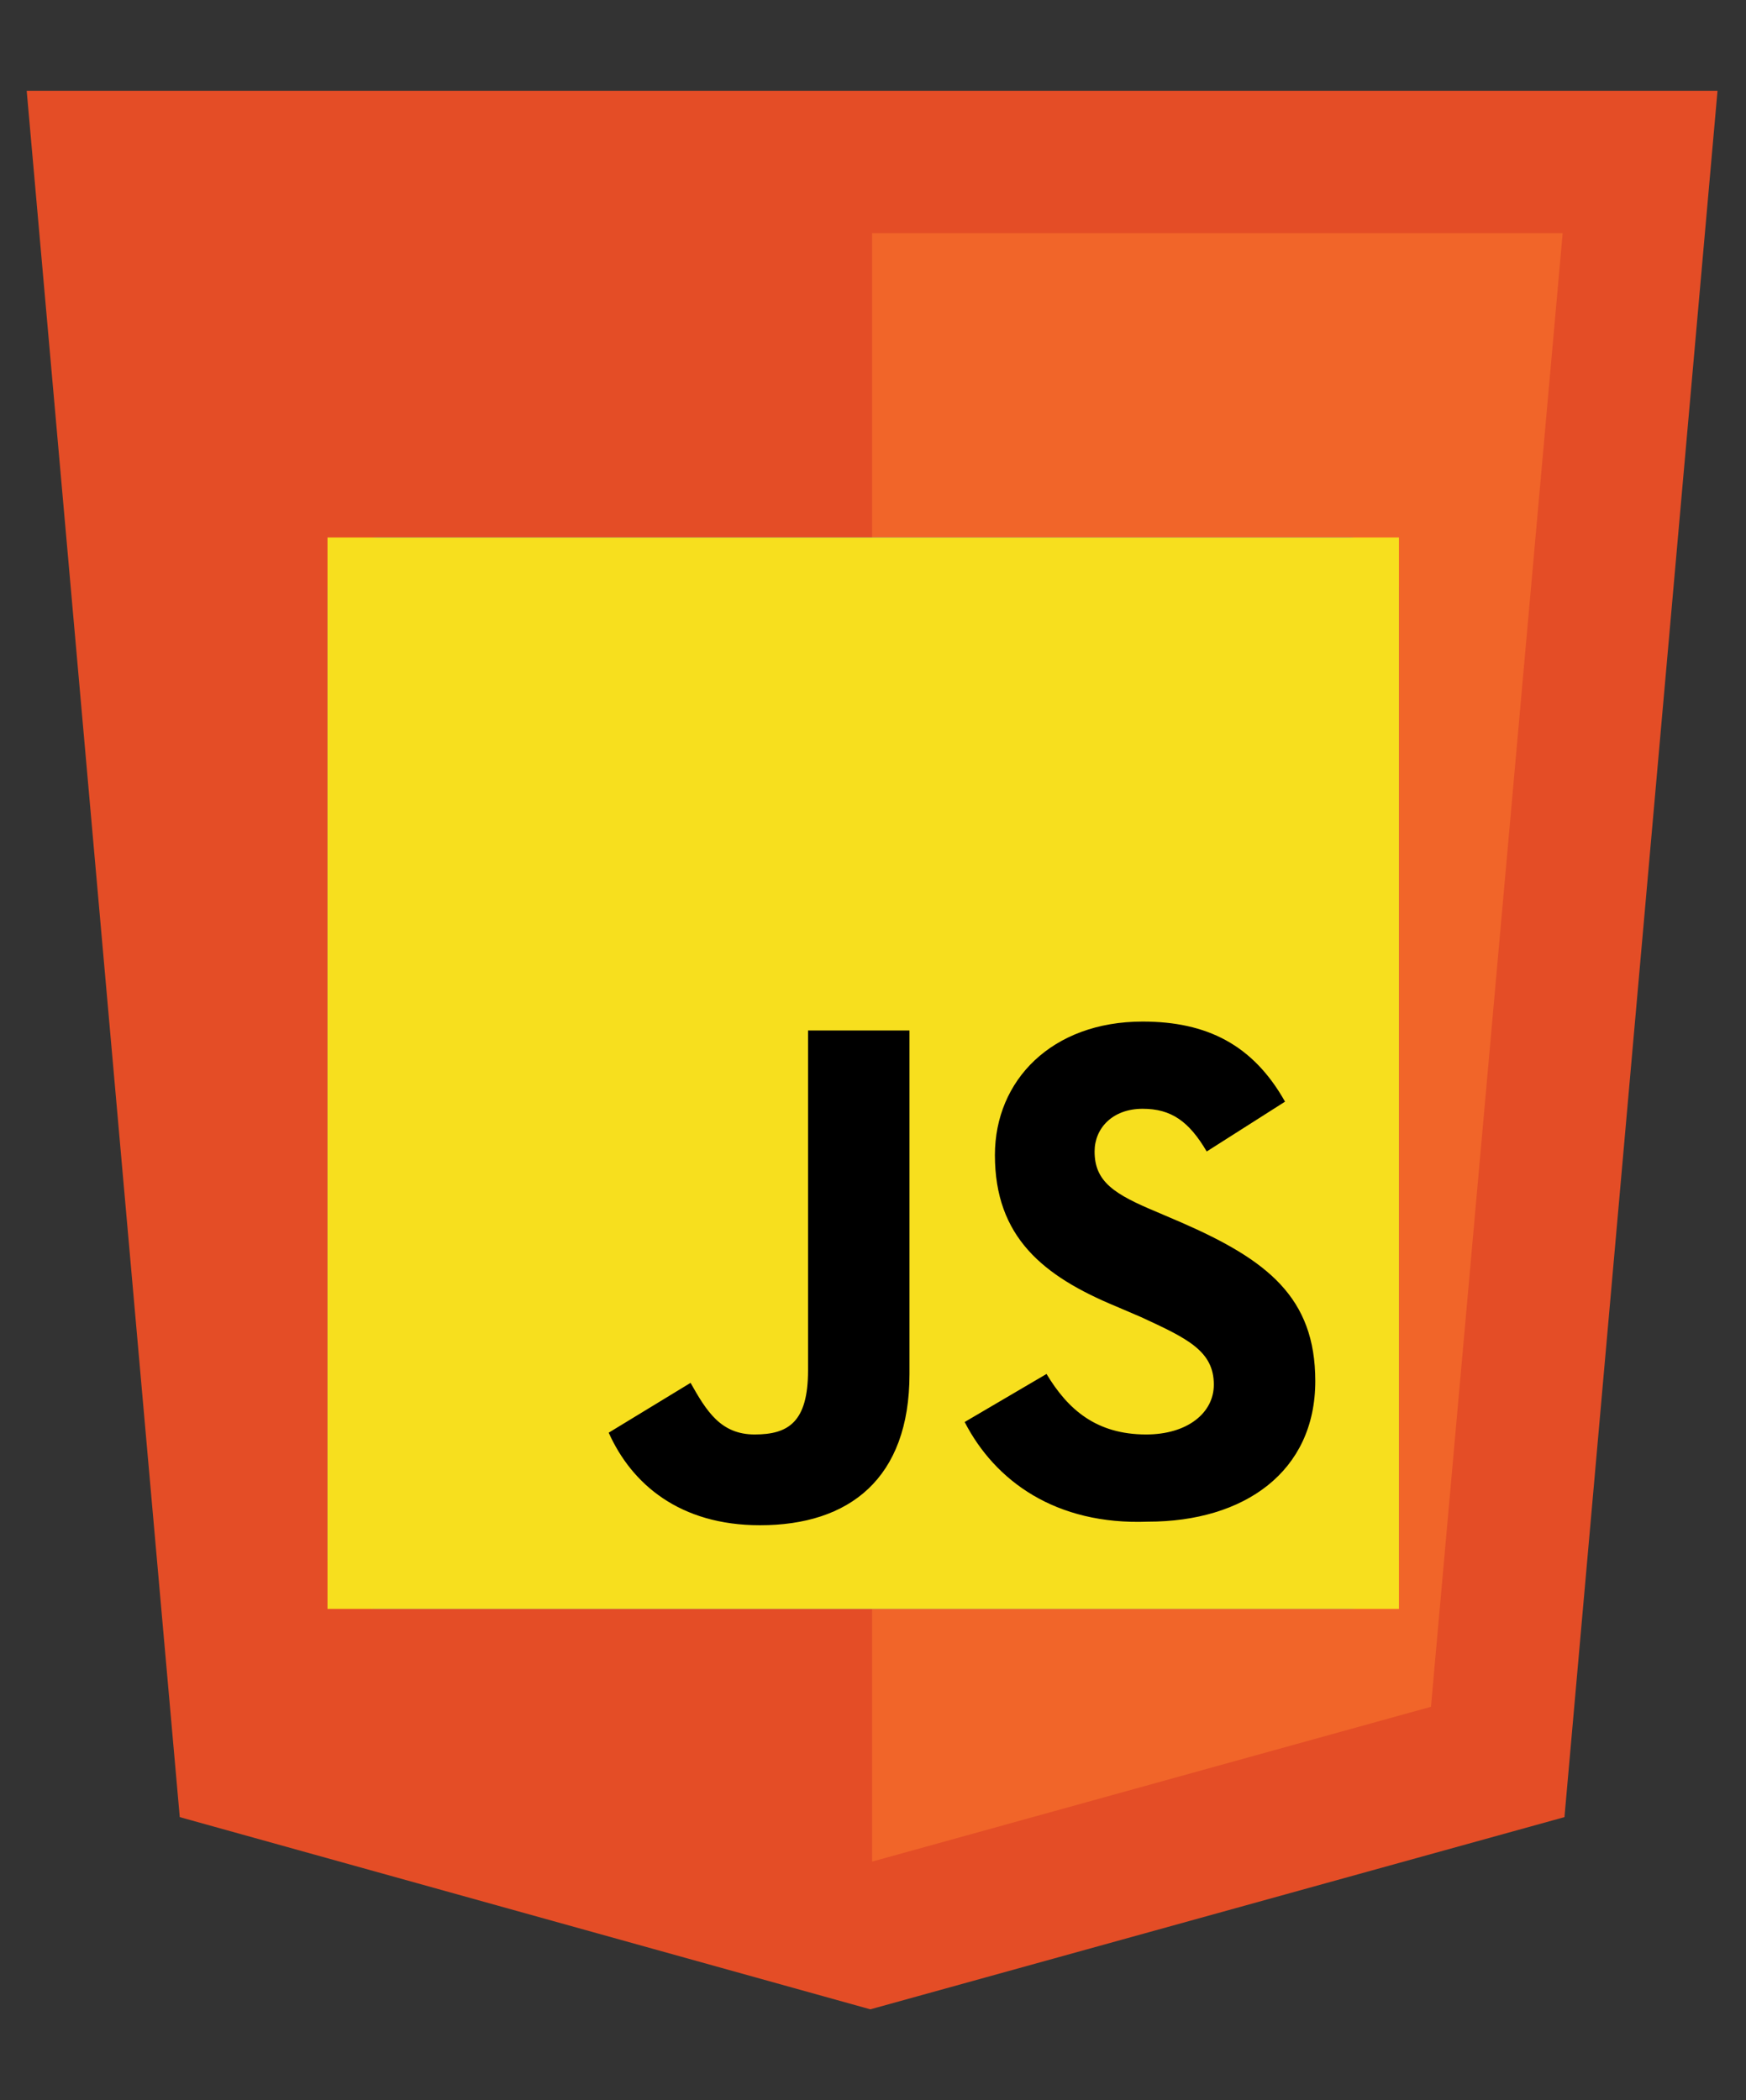 <?xml version="1.0" encoding="utf-8"?>
<!-- Generator: Adobe Illustrator 27.0.0, SVG Export Plug-In . SVG Version: 6.00 Build 0)  -->
<svg version="1.1" id="Layer_1" xmlns="http://www.w3.org/2000/svg" xmlns:xlink="http://www.w3.org/1999/xlink" x="0px" y="0px"
	 viewBox="0 0 98.1 118" style="enable-background:new 0 0 98.1 118;" xml:space="preserve">
<rect x="0" y="0" width="98.1" height="118" fill="#333333" stroke="none"/>
<style type="text/css">
	.st0{fill:#E44D26;}
	.st1{fill:#F16529;}
	.st2{fill:#3178C6;}
	.st3{fill-rule:evenodd;clip-rule:evenodd;fill:#FFFFFF;}
	.st4{fill:#F7DF1E;}
</style>
<path class="st0" d="M10.1,102.1l-8.6-97h95l-8.6,97l-39,10.8"/>
<path class="st1" d="M49,104.6V13.1h38.8l-7.4,82.8"/>
<path class="st2" d="M21.2,30.2h54.6c1.6,0,2.8,1.3,2.8,2.8v54.6c0,1.6-1.3,2.8-2.8,2.8H21.2c-1.6,0-2.8-1.3-2.8-2.8V33
	C18.4,31.5,19.6,30.2,21.2,30.2z"/>
<path class="st3" d="M51.7,67.4V74c1.2,0.6,2.5,1,3.8,1.2c1.5,0.3,3.1,0.4,4.6,0.4c1.5,0,3-0.1,4.5-0.5c1.3-0.3,2.6-0.8,3.7-1.5
	c1.1-0.7,1.9-1.6,2.5-2.7c1.1-2.3,1.2-4.9,0.4-7.3c-0.4-0.9-0.9-1.7-1.5-2.4c-0.7-0.7-1.5-1.4-2.4-1.9c-1-0.6-2.1-1.1-3.2-1.6
	c-0.9-0.4-1.6-0.7-2.3-1c-0.6-0.3-1.2-0.6-1.7-1c-0.4-0.3-0.8-0.7-1.1-1.1c-0.3-0.4-0.4-0.9-0.4-1.3c0-0.4,0.1-0.9,0.3-1.2
	c0.3-0.4,0.6-0.7,1-0.9c0.5-0.3,1-0.5,1.6-0.6c0.7-0.1,1.4-0.2,2.1-0.2c0.6,0,1.2,0,1.7,0.1c0.6,0.1,1.2,0.2,1.8,0.4
	c0.6,0.2,1.2,0.4,1.8,0.6c0.6,0.3,1.1,0.6,1.6,0.9v-6.2c-1.1-0.4-2.2-0.7-3.3-0.9c-1.4-0.2-2.7-0.3-4.1-0.3c-1.5,0-3,0.2-4.4,0.5
	c-1.3,0.3-2.6,0.8-3.7,1.6c-1,0.7-1.9,1.6-2.5,2.7c-0.6,1.2-1,2.6-0.9,4c0,1.8,0.6,3.6,1.7,5c1.4,1.6,3.2,2.8,5.1,3.5
	c0.9,0.4,1.7,0.7,2.5,1.1c0.7,0.3,1.4,0.7,2,1.1c0.5,0.3,1,0.8,1.3,1.3c0.3,0.4,0.5,1,0.5,1.5c0,0.4-0.1,0.8-0.3,1.2
	c-0.2,0.4-0.5,0.7-0.9,0.9c-0.5,0.3-1,0.5-1.6,0.6c-0.7,0.2-1.5,0.2-2.2,0.2c-1.4,0-2.9-0.3-4.2-0.8C54.1,69.1,52.8,68.3,51.7,67.4z
	 M40.6,50.9h8.6v-5.4h-24v5.4h8.6v24.2h6.8L40.6,50.9z"/>
<path class="st4" d="M18.4,30.2h60.2v60.2H18.4V30.2z"/>
<path d="M34.2,80.5l4.6-2.8c0.9,1.6,1.7,2.9,3.6,2.9c1.9,0,3-0.7,3-3.6V57.9h5.7v19.3c0,5.9-3.4,8.5-8.4,8.5
	C38.2,85.7,35.5,83.4,34.2,80.5 M54.2,79.9l4.6-2.7c1.2,2,2.8,3.4,5.6,3.4c2.3,0,3.8-1.2,3.8-2.8c0-1.9-1.5-2.6-4.1-3.8l-1.4-0.6
	c-4.1-1.7-6.8-3.9-6.8-8.5c0-4.2,3.2-7.5,8.3-7.5c3.6,0,6.2,1.3,8,4.5l-4.4,2.8c-1-1.7-2-2.4-3.6-2.4c-1.7,0-2.7,1.1-2.7,2.4
	c0,1.7,1.1,2.4,3.5,3.4l1.4,0.6c4.8,2.1,7.5,4.2,7.5,8.9c0,5.1-4,7.9-9.4,7.9C59.3,85.7,55.9,83.2,54.2,79.9"/>
</svg>

